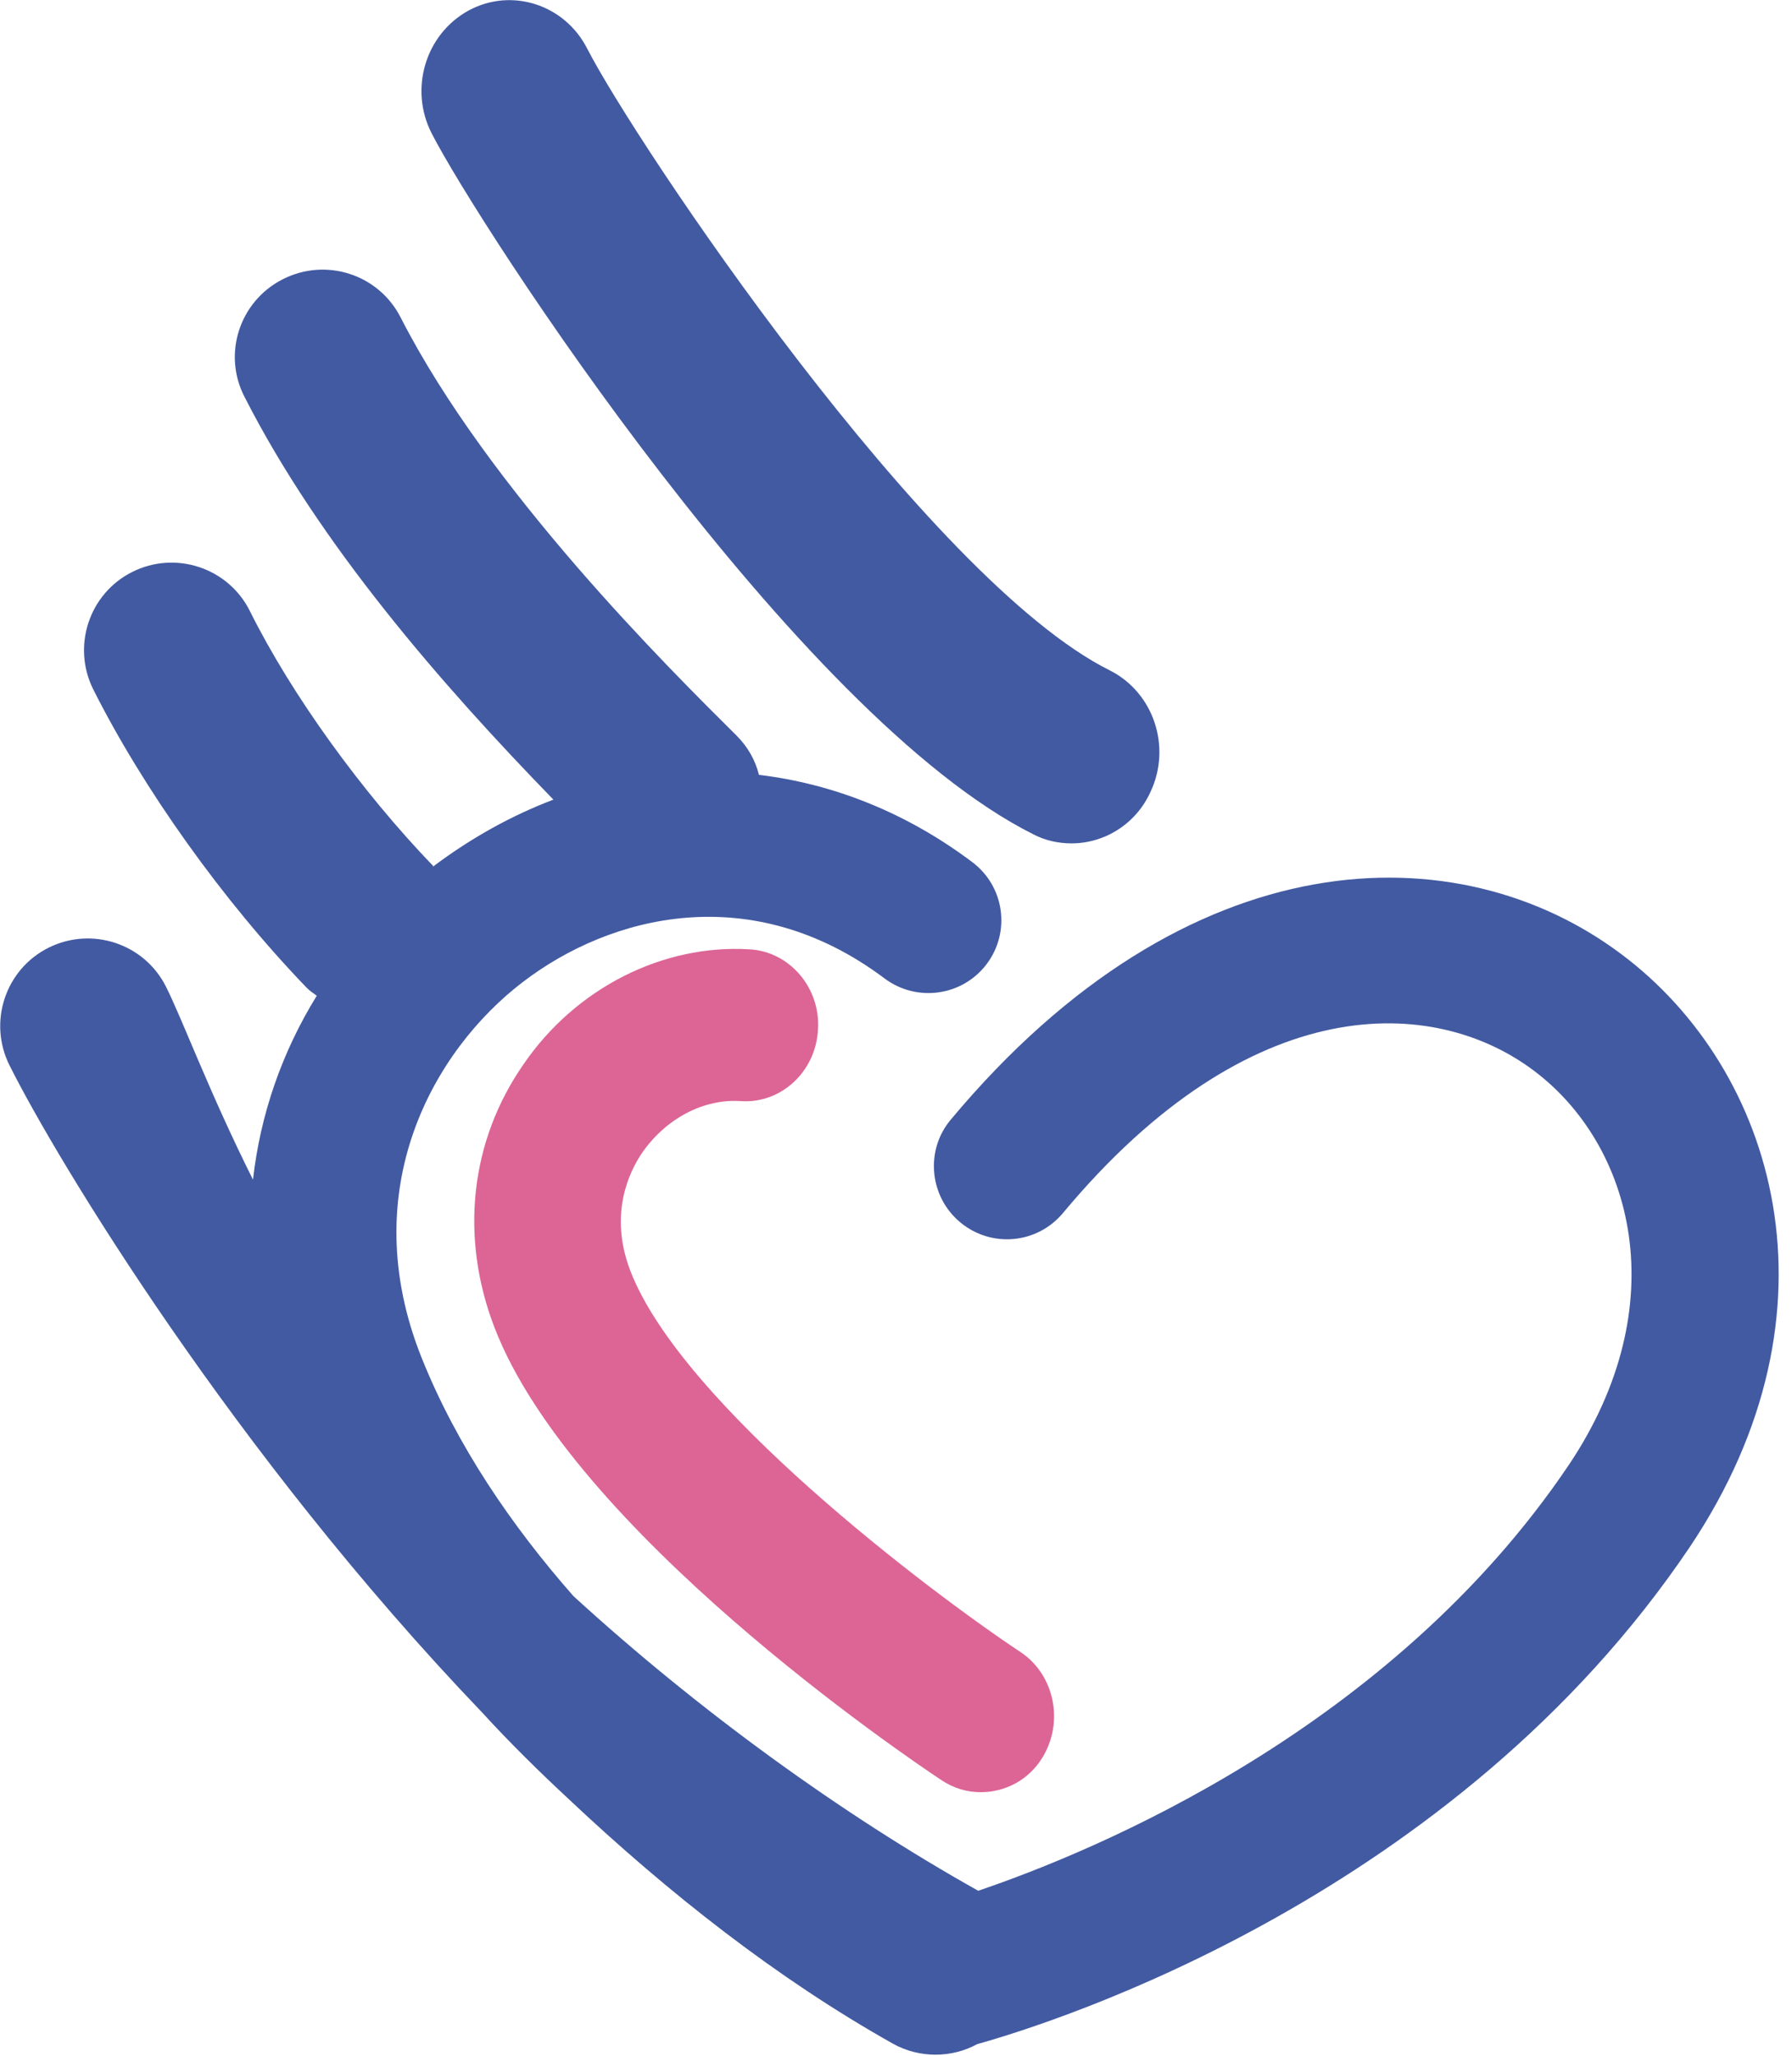 <?xml version="1.0" encoding="utf-8"?>
<!-- Generator: Avocode 0.4.0 - http://avocode.com -->
<svg height="39" width="34" xmlns:xlink="http://www.w3.org/1999/xlink" xmlns="http://www.w3.org/2000/svg" viewBox="0 0 34 39">
    <path fill="#dc6596" fill-rule="evenodd" d="M 18.61 34 C 18.35 34 18.1 33.93 17.86 33.77 C 17.15 33.3 10.86 29.03 9.38 25.18 C 8.72 23.46 8.92 21.64 9.94 20.18 C 10.93 18.74 12.58 17.91 14.22 18.01 C 14.98 18.05 15.57 18.74 15.52 19.53 C 15.48 20.33 14.82 20.94 14.06 20.89 C 13.35 20.84 12.64 21.22 12.19 21.86 C 11.93 22.24 11.55 23.04 11.96 24.11 C 12.94 26.65 17.63 30.19 19.36 31.34 C 20.01 31.77 20.19 32.67 19.78 33.34 C 19.52 33.77 19.07 34 18.61 34" />
    <path fill="#425aa1" fill-rule="evenodd" d="M 19.61 15.83 C 19.84 15.95 20.09 16 20.33 16 C 20.95 16 21.55 15.64 21.83 15.02 C 22.23 14.17 21.89 13.14 21.06 12.72 C 17.6 11 12.04 2.68 11.14 0.92 C 10.71 0.08 9.7 -0.24 8.89 0.2 C 8.07 0.65 7.76 1.69 8.19 2.53 C 9.08 4.27 15.12 13.59 19.61 15.83" />
    <path fill="none" fill-rule="evenodd" d="M 0 5.12 L 0 38.98 L 33.75 38.98 L 33.75 5.12 L 0 5.12 L 0 5.12 Z M 0 5.12" />
    <path fill="#425aa1" fill-rule="evenodd" d="M 30.76 18.1 C 27.67 15.78 22.54 15.85 18.04 21.24 C 17.55 21.82 17.63 22.7 18.22 23.19 C 18.81 23.68 19.68 23.6 20.17 23.01 C 23.73 18.74 27.21 18.89 29.1 20.31 C 30.98 21.72 31.81 24.75 29.76 27.8 C 26.38 32.81 20.77 35.12 18.56 35.87 C 15.97 34.42 13.24 32.44 10.88 30.28 C 9.71 28.95 8.67 27.43 8 25.76 C 6.72 22.56 8.23 19.92 9.92 18.63 C 11.58 17.36 14.26 16.67 16.78 18.56 C 17.39 19.02 18.26 18.9 18.72 18.29 C 19.18 17.68 19.06 16.81 18.44 16.35 C 17.2 15.42 15.82 14.87 14.4 14.7 C 14.33 14.42 14.19 14.17 13.97 13.95 C 12.69 12.68 9.27 9.29 7.6 6.02 C 7.18 5.2 6.18 4.88 5.36 5.3 C 4.54 5.72 4.22 6.72 4.64 7.53 C 6.07 10.34 8.39 13 10.5 15.17 C 9.71 15.47 8.95 15.89 8.23 16.43 C 8.23 16.44 8.23 16.44 8.22 16.44 C 8.22 16.44 8.22 16.44 8.22 16.43 C 6.87 15.03 5.53 13.18 4.74 11.59 C 4.33 10.77 3.33 10.44 2.51 10.85 C 1.69 11.26 1.36 12.26 1.77 13.08 C 2.72 14.97 4.23 17.09 5.82 18.74 C 5.88 18.8 5.94 18.84 6.01 18.89 C 5.35 19.96 4.94 21.14 4.8 22.38 C 3.97 20.72 3.47 19.36 3.15 18.72 C 2.74 17.9 1.74 17.57 0.92 17.98 C 0.1 18.39 -0.23 19.39 0.18 20.21 C 1.08 22.01 4.43 27.56 9.14 32.48 C 9.68 33.07 10.24 33.62 10.8 34.14 C 12.69 35.92 14.75 37.54 16.94 38.77 C 17.19 38.91 17.47 38.98 17.75 38.98 C 18.03 38.98 18.3 38.91 18.54 38.78 C 20.04 38.36 27.6 35.97 32.06 29.35 C 35.07 24.86 33.69 20.29 30.76 18.1" />
</svg>